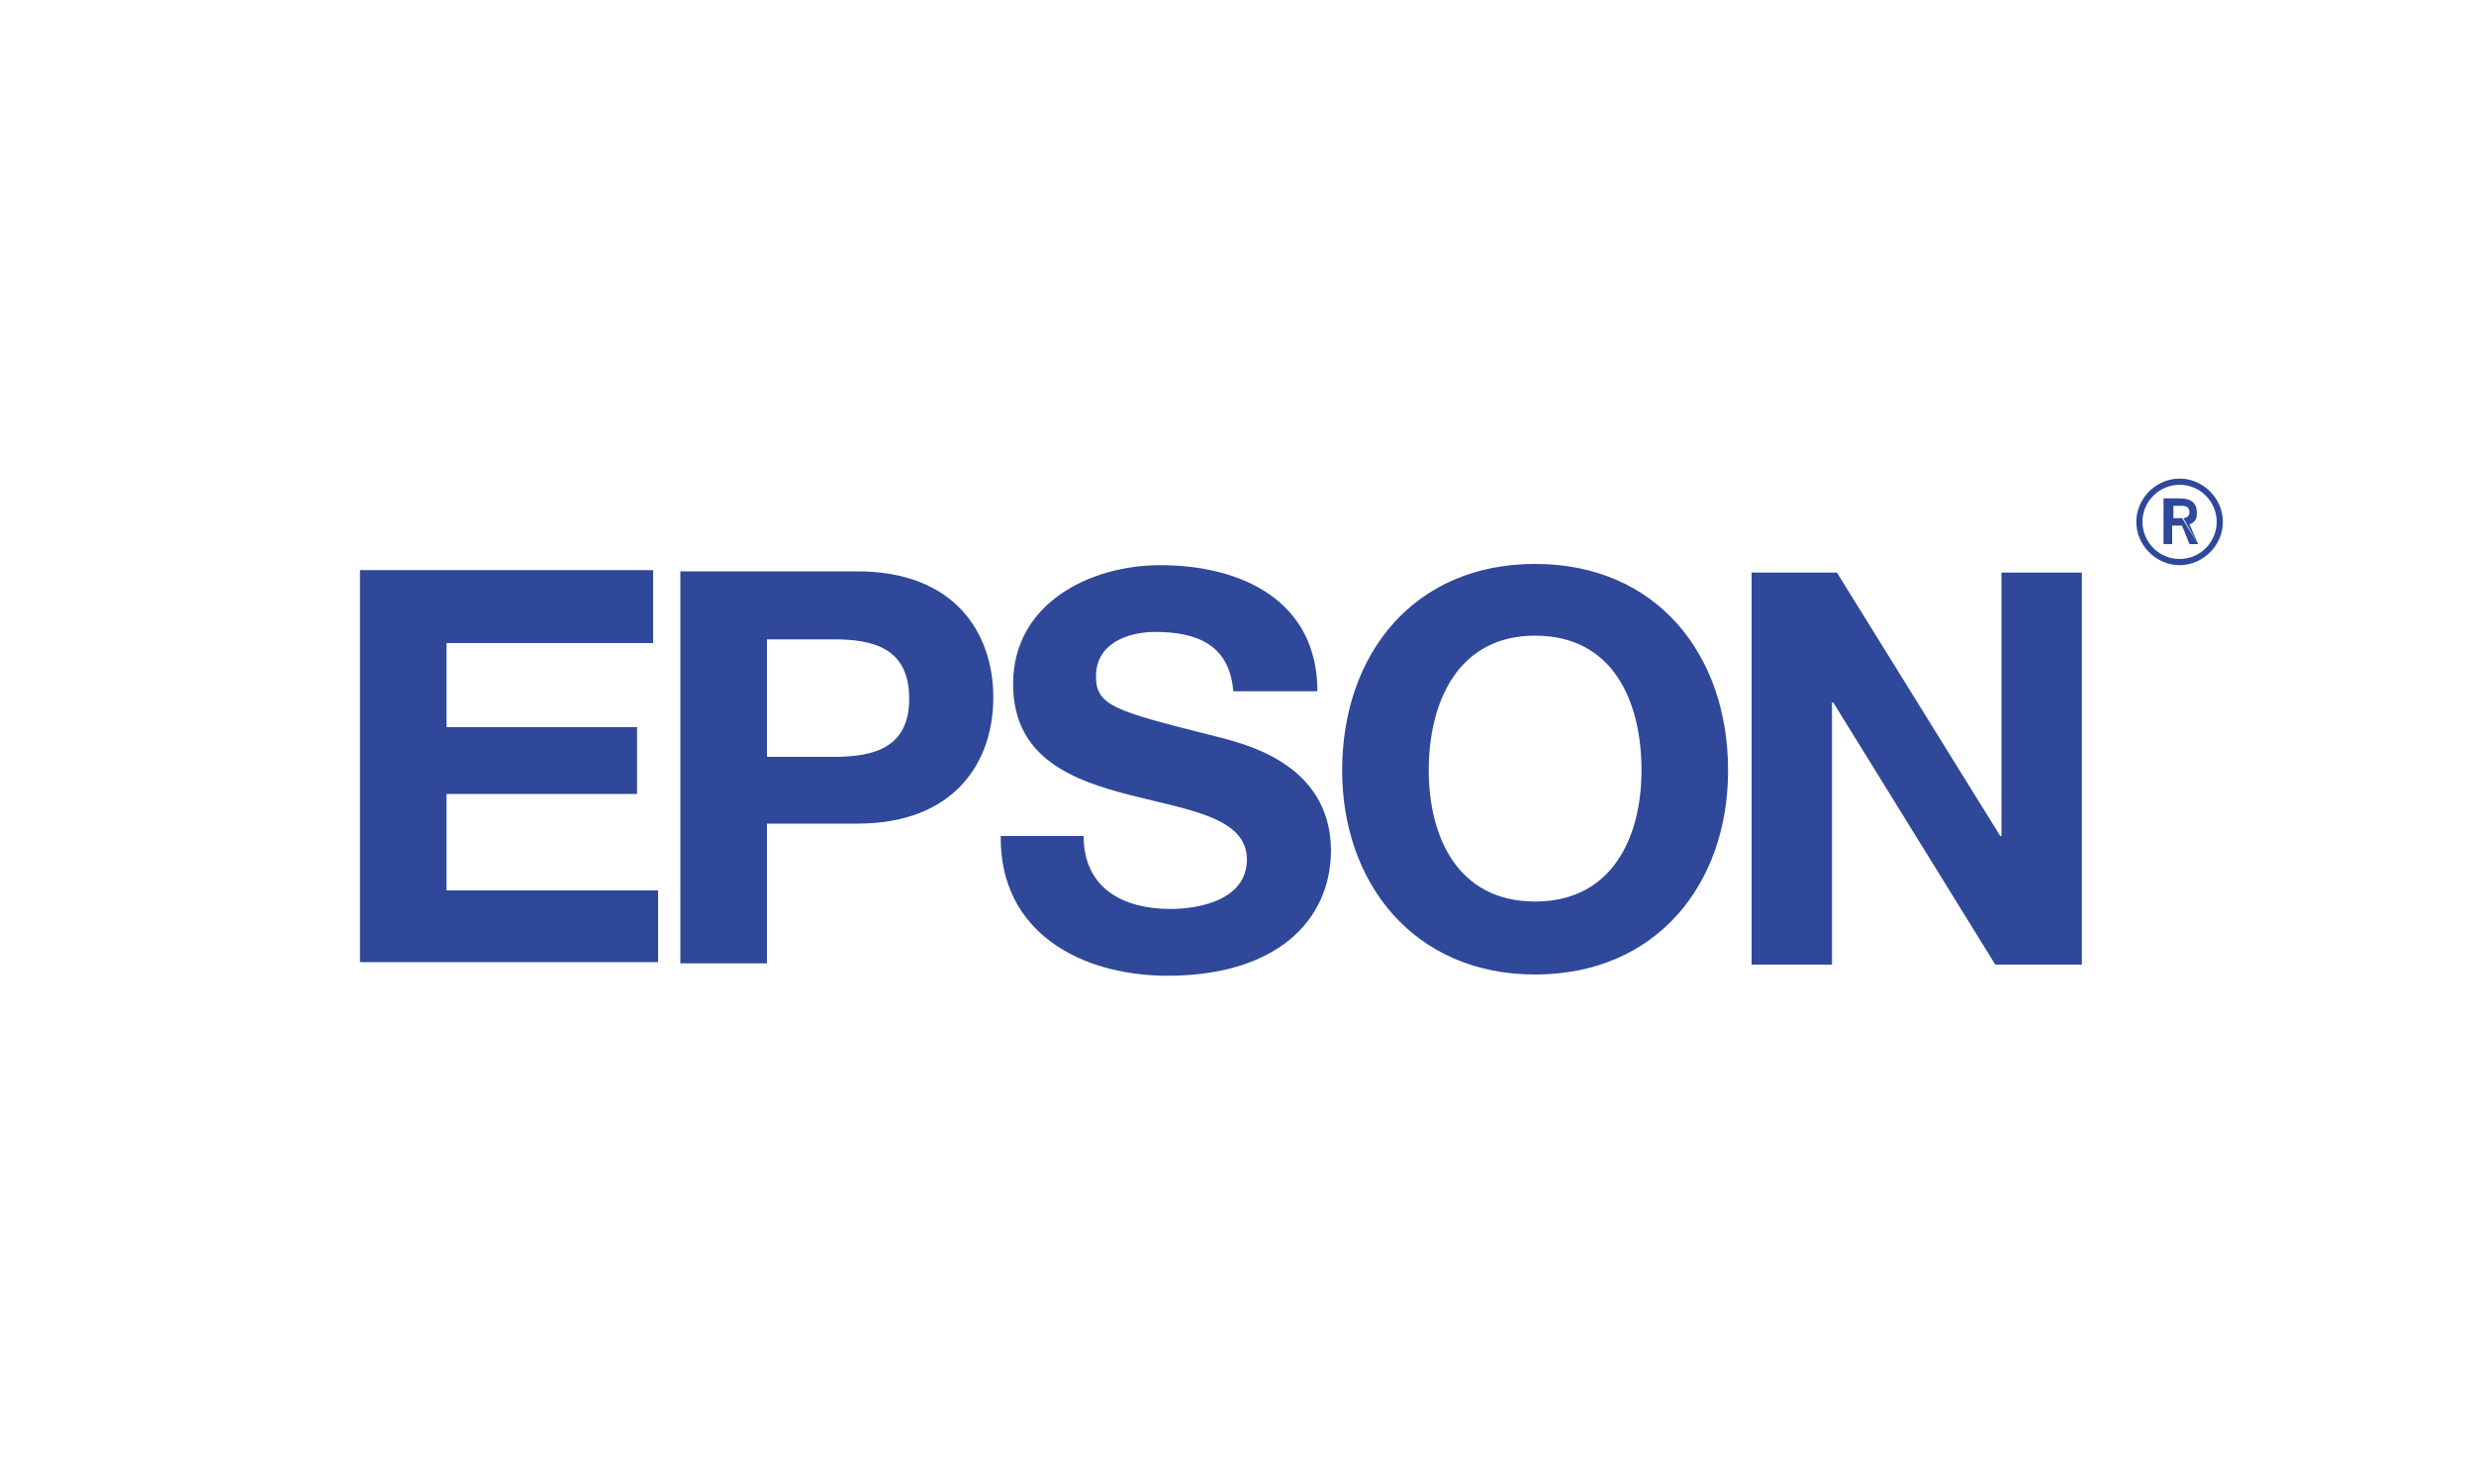 <?xml version="1.0" encoding="utf-8"?>
<!-- Generator: Adobe Illustrator 24.0.1, SVG Export Plug-In . SVG Version: 6.00 Build 0)  -->
<svg version="1.1" id="Слой_1" xmlns="http://www.w3.org/2000/svg" xmlns:xlink="http://www.w3.org/1999/xlink" x="0px" y="0px"
	 viewBox="0 0 200 120" style="enable-background:new 0 0 200 120;" xml:space="preserve">
<style type="text/css">
	.st0{display:none;fill-rule:evenodd;clip-rule:evenodd;fill:#FFFFFF;}
	.st1{fill-rule:evenodd;clip-rule:evenodd;fill:#2F489A;}
</style>
<g>
	<path class="st0" d="M17.9-22.1h164.2v164.2H17.9V-22.1z"/>
	<path class="st1" d="M36.1,64.2h15.4v-5.4H36.1V52h16.7v-5.9H29.1v31.7h24.1V72H36.1V64.2L36.1,64.2z M69.3,46.2H55v31.7h7V66.6
		h7.3c7.9,0,11-5,11-10.2S77.2,46.2,69.3,46.2L69.3,46.2z M67.4,61.2h-5.4v-9.5h5.4c3.2,0,6.1,0.7,6.1,4.8
		C73.5,60.5,70.6,61.2,67.4,61.2L67.4,61.2z M98.1,59.5c-7.9-2-9.5-2.4-9.5-4.8c0-2.7,2.6-3.6,4.8-3.6c3.3,0,6,1,6.3,4.8h6.8
		c0-7.3-6.1-10.2-12.7-10.2c-5.7,0-11.9,3.1-11.9,9.6c0,6,4.8,7.8,9.5,9c4.7,1.2,9.4,1.8,9.4,5.2c0,3.2-3.7,4-6.2,4
		c-3.7,0-7-1.6-7-5.9h-6.7c-0.1,7.8,6.5,11.3,13.5,11.3c8.6,0,13.2-4.3,13.2-10.2C107.5,61.6,100.4,60.1,98.1,59.5L98.1,59.5z
		 M124.1,45.6c-9.8,0-15.6,7.3-15.6,16.7c0,9.1,5.8,16.5,15.6,16.5c9.8,0,15.6-7.3,15.6-16.5C139.7,52.9,133.9,45.6,124.1,45.6
		L124.1,45.6z M124.1,72.9c-6.3,0-8.6-5.3-8.6-10.6c0-5.6,2.4-10.9,8.6-10.9c6.3,0,8.6,5.3,8.6,10.9
		C132.7,67.6,130.4,72.9,124.1,72.9z M168.3,46.3h-6.5v21.3h-0.1l-13.2-21.3h-6.9V78h6.5V56.8h0.1L161.3,78h7L168.3,46.3L168.3,46.3
		z M176.2,45.7c-1.9,0-3.5-1.6-3.5-3.5c0-1.9,1.6-3.5,3.5-3.5s3.5,1.6,3.5,3.5C179.7,44.1,178.1,45.7,176.2,45.7z M179.2,42.2
		c0-1.6-1.3-3-3-3c-1.6,0-3,1.3-3,3c0,1.6,1.3,3,3,3C177.9,45.2,179.2,43.8,179.2,42.2z M177.7,44h-0.7l-0.6-1.5h-0.8V44h-0.7v-3.7
		h1.2c0.7,0,1.5,0.1,1.5,1.2c0,0.7-0.4,0.8-0.6,0.9L177.7,44l-1.3-2.1c0.3,0,0.6-0.1,0.6-0.5c0-0.3-0.2-0.5-0.6-0.5h-0.7v1h0.8
		L177.7,44L177.7,44z"/>
</g>
</svg>
